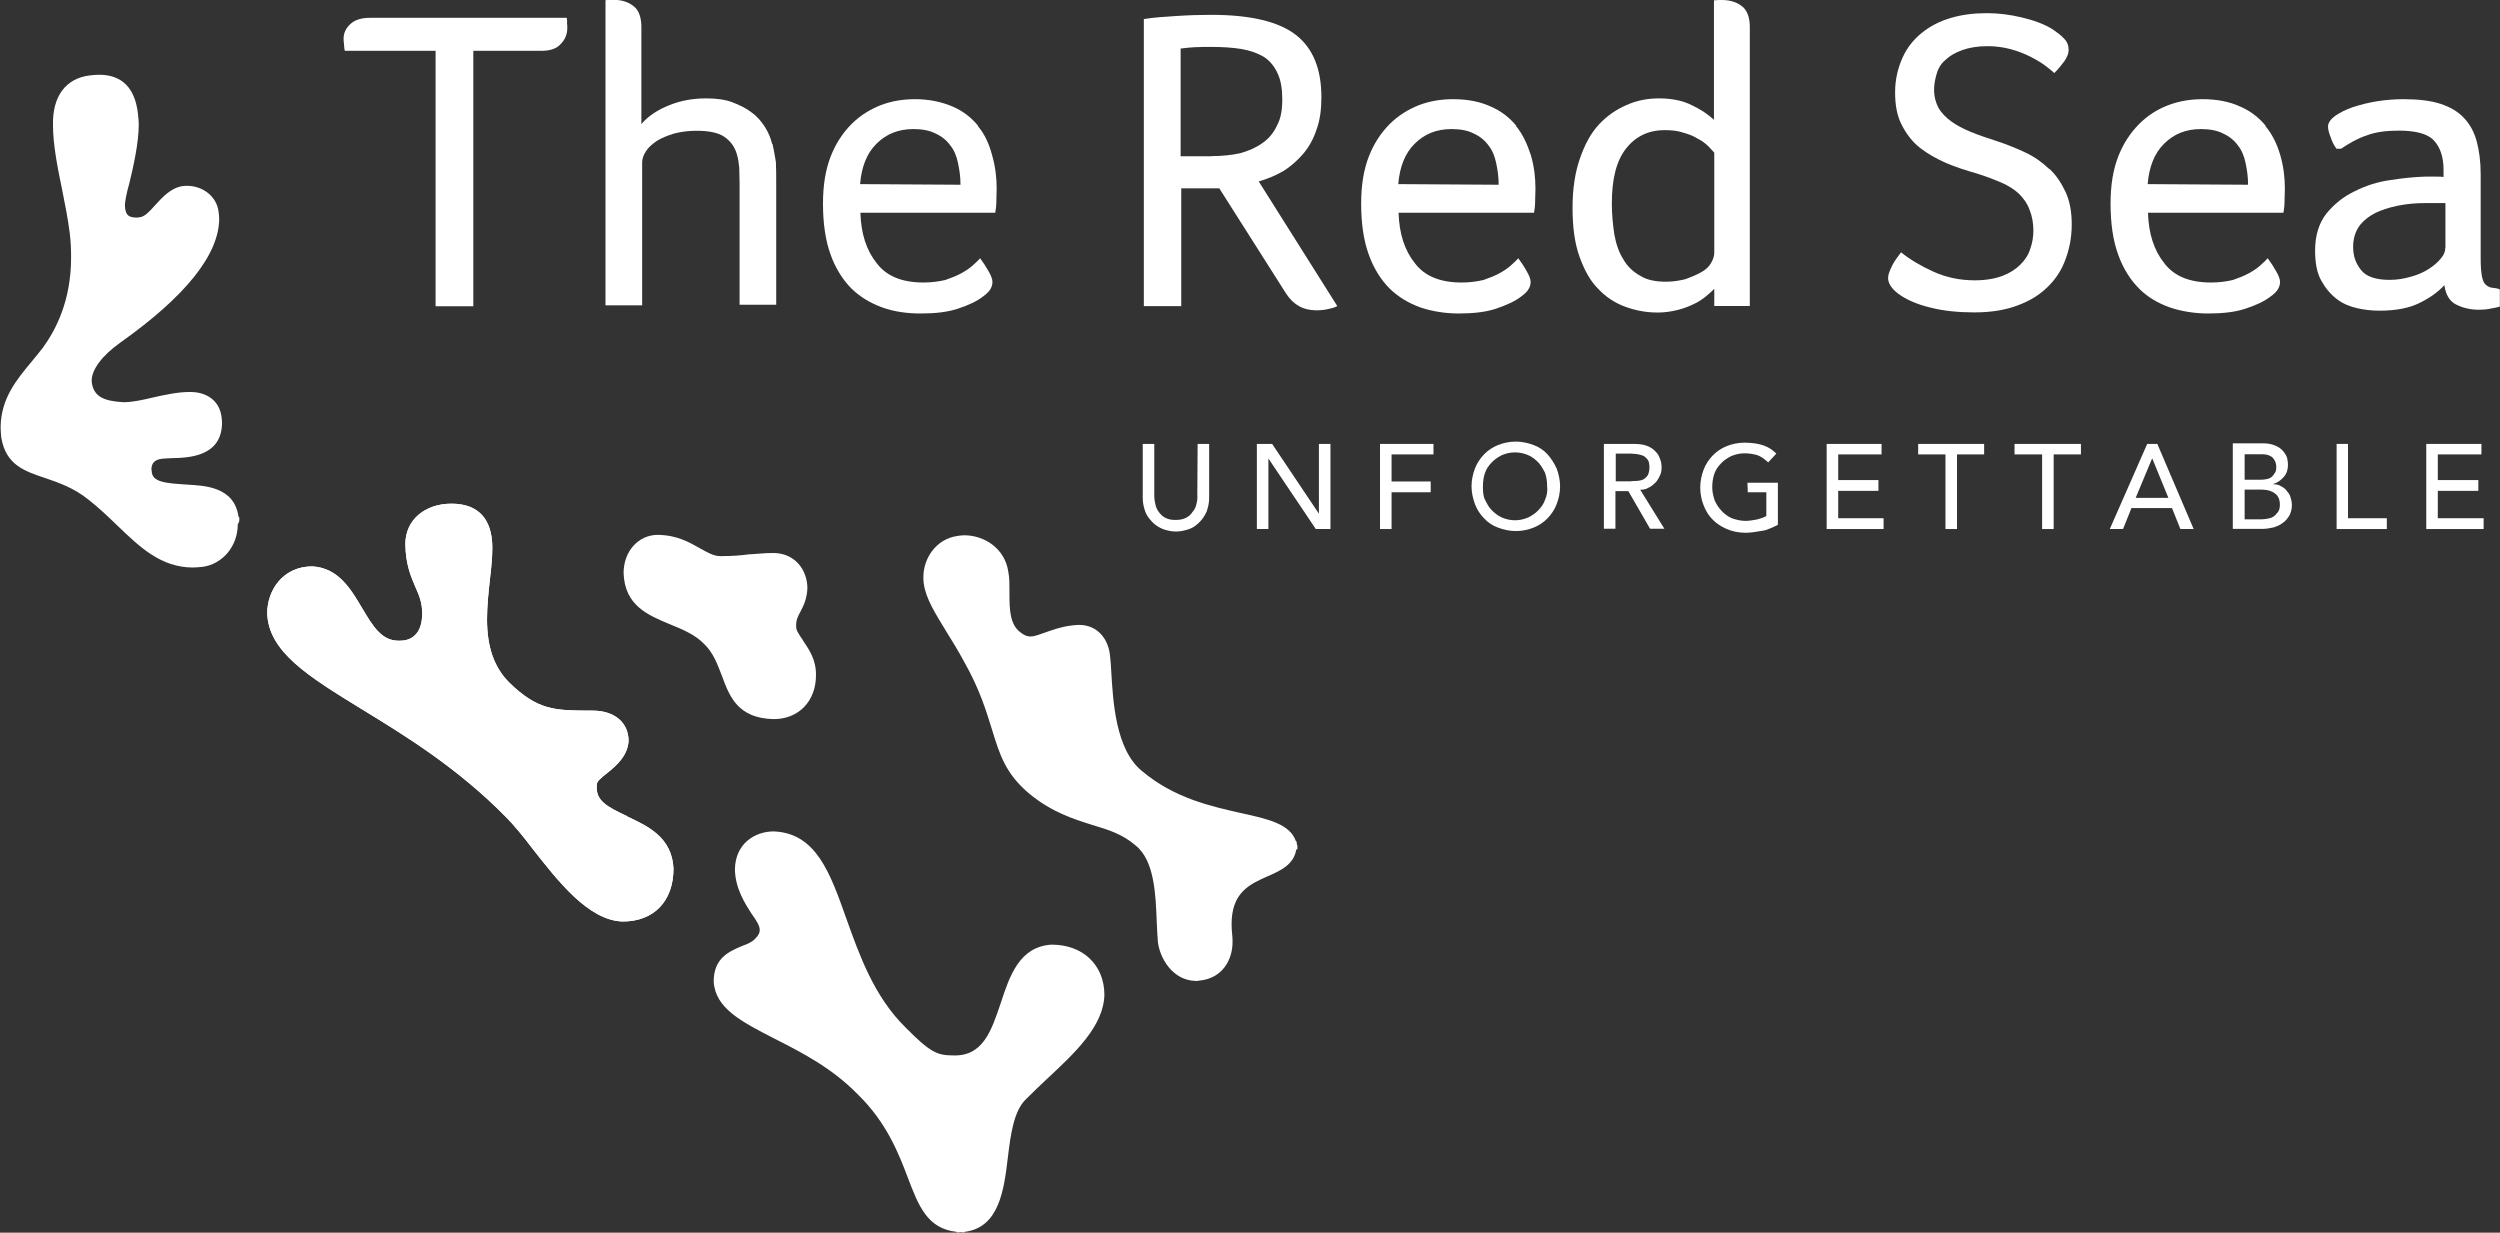 <svg width="144" height="71" viewBox="0 0 144 71" fill="none" xmlns="http://www.w3.org/2000/svg">
<rect x="0" y="0" width="144" height="71" fill="#333333" stroke="none"/>
<g id="Layer_1j" clip-path="url(#clip0_729_13380)">
<path id="Vector" d="M55.334 70.477C52.541 70.477 53.439 66.404 49.766 62.683C46.345 59.25 41.603 58.728 41.603 56.484C41.603 54.953 43.112 55.115 43.893 54.349C45.159 53.078 42.825 52.168 42.825 50.069C42.825 48.916 43.651 48.33 44.594 48.33C48.419 48.33 47.692 55.295 51.876 59.53C53.268 60.926 53.87 61.269 54.894 61.269C58.898 61.269 57.507 54.871 60.605 54.871C62.095 54.871 63.155 55.764 63.155 57.25C63.155 59.205 60.542 61.169 58.791 62.944C56.815 64.882 58.351 70.477 55.334 70.477Z" fill="white"/>
<path id="Vector_2" d="M18.121 33.058C20.555 33.058 20.519 37.338 23.186 37.338C24.21 37.338 24.892 36.572 24.892 35.356C24.892 33.698 23.922 33.257 23.922 31.301C23.922 30.229 24.703 29.445 26.113 29.445C30.397 29.445 25.547 36.068 29.095 39.636C30.881 41.429 32.175 41.393 34.204 41.393C35.291 41.393 35.829 41.897 35.829 42.681C35.829 43.789 33.998 44.294 33.998 45.267C33.998 47.79 38.443 47.186 38.443 49.989C38.443 51.601 37.598 52.574 35.991 52.574C33.674 52.574 31.268 48.376 29.597 46.7C23.303 40.384 15.984 38.744 15.984 35.293C15.966 34.059 16.765 33.049 18.112 33.049" fill="white"/>
<path id="Vector_3" d="M74.362 48.717C74.541 50.411 70.222 49.42 70.68 53.844C70.779 54.889 70.402 55.844 69.189 55.98C68.121 56.079 67.402 54.97 67.295 54.141C67.133 52.529 67.438 49.582 65.849 48.267C64.062 46.816 62.023 47.176 59.779 45.32C57.569 43.527 58.27 41.77 56.097 37.815C54.992 35.833 53.987 34.607 53.825 33.472C53.681 32.481 54.292 31.436 55.396 31.274C56.501 31.111 57.632 31.796 57.794 32.968C57.956 34.139 57.534 35.851 58.602 36.743C59.626 37.572 60.335 36.707 61.943 36.481C63.011 36.337 63.568 36.842 63.676 37.896C63.819 39.311 63.613 43.122 65.651 44.78C69.414 47.87 74.218 47.023 74.38 48.717" fill="white"/>
<path id="Vector_4" d="M37.94 31.266C39.673 31.266 40.337 32.518 41.577 32.518C42.816 32.518 43.507 32.32 44.576 32.32C45.519 32.32 46.066 33.023 46.066 33.897C46.066 34.771 45.42 35.167 45.42 36.059C45.42 36.951 46.587 37.636 46.587 38.906C46.587 40.177 45.779 40.961 44.612 40.961C41.819 40.961 42.582 38.438 40.912 36.762C39.34 35.185 36.422 35.473 36.422 33.005C36.44 31.977 37.024 31.266 37.931 31.266" fill="white"/>
<path id="Vector_5" d="M5.334 4.739C7.202 4.495 7.462 5.712 7.606 6.658C7.803 8.207 6.843 11.037 6.843 11.82C6.843 12.767 7.444 13.073 8.19 12.974C9.159 12.83 9.698 11.28 10.641 11.181C11.467 11.082 12.114 11.586 12.213 12.271C12.473 14.109 10.704 16.551 6.744 19.371C5.46 20.299 4.696 21.326 4.957 22.317C5.181 23.227 5.945 23.606 7.148 23.651C8.8 23.714 12.096 22.02 12.374 24.155C12.635 26.21 10.282 25.867 9.321 25.976C8.674 26.056 8.252 26.516 8.351 27.228C8.612 29.363 13.039 27.309 13.362 29.868C13.524 31.102 12.715 32.03 11.737 32.165C9.123 32.508 7.794 30.147 5.505 28.372C3.215 26.597 0.943 27.246 0.656 25.102C0.395 22.966 1.805 21.795 2.972 20.299C4.122 18.803 5.02 16.461 4.598 13.352C4.095 9.64 2.281 5.117 5.343 4.739" fill="white"/>
<path id="Vector_6" d="M60.56 54.412C58.728 54.529 58.162 56.187 57.641 57.782C57.102 59.377 56.618 60.872 54.867 60.791C53.977 60.791 53.556 60.593 52.173 59.196C50.341 57.403 49.497 54.998 48.751 52.916C47.808 50.249 47 47.988 44.567 47.889C43.498 47.889 42.358 48.573 42.331 50.069C42.349 51.177 42.914 52.051 43.319 52.673C43.579 53.033 43.785 53.358 43.758 53.601C43.758 53.7 43.723 53.844 43.498 54.07C43.337 54.25 43.058 54.376 42.735 54.493C42.008 54.8 41.109 55.178 41.109 56.529C41.19 58.079 42.717 58.854 44.63 59.836C46.174 60.62 47.925 61.512 49.416 63.044C51.068 64.657 51.751 66.413 52.289 67.828C52.909 69.459 53.412 70.775 55.109 70.955V70.991L55.334 70.973L55.558 70.991V70.955C57.551 70.711 57.83 68.549 58.054 66.657C58.216 65.323 58.396 63.954 59.123 63.287C59.482 62.927 59.886 62.539 60.29 62.161C61.916 60.647 63.586 59.097 63.613 57.277C63.595 55.583 62.383 54.412 60.578 54.412M53.295 67.675C52.729 66.242 51.966 64.287 50.116 62.386C48.428 60.728 46.453 59.701 44.89 58.872C43.22 58.007 42.017 57.376 42.07 56.511C42.052 55.845 42.429 55.682 43.04 55.403C43.426 55.241 43.821 55.061 44.208 54.7C44.549 54.376 44.71 53.998 44.71 53.592C44.675 52.988 44.351 52.52 44.028 52.015C43.642 51.448 43.265 50.862 43.265 50.096C43.283 49.069 43.992 48.844 44.576 48.826H44.675C46.282 48.826 46.91 50.601 47.791 53.025C48.554 55.16 49.524 57.827 51.535 59.908C52.963 61.359 53.69 61.764 54.858 61.764H54.894C57.408 61.683 58.108 59.521 58.692 57.791C59.213 56.241 59.581 55.304 60.605 55.367C61.934 55.385 62.697 56.097 62.715 57.286C62.751 58.62 61.027 60.251 59.518 61.665C59.159 62.008 58.818 62.314 58.494 62.656C57.551 63.702 57.309 65.377 57.102 66.873C56.842 68.792 56.618 70 55.594 70.063V70.045L55.369 70.063L55.145 70.045V70.063C54.22 70 53.879 69.198 53.295 67.684" fill="white"/>
<path id="Vector_7" d="M36.108 47.005C35.003 46.482 34.321 46.14 34.375 45.293V45.23C34.339 45.032 34.635 44.788 34.976 44.527C35.497 44.104 36.144 43.554 36.206 42.689C36.206 41.617 35.398 40.932 34.132 40.932H33.827C31.977 40.914 30.971 40.914 29.337 39.319C28.475 38.454 28.053 37.301 28.053 35.67C28.053 34.904 28.134 34.157 28.215 33.409C28.295 32.742 28.358 32.12 28.358 31.553C28.358 29.895 27.55 29.012 26.006 29.012C24.461 29.012 23.348 29.958 23.348 31.336C23.365 32.49 23.653 33.174 23.913 33.778C24.138 34.283 24.335 34.724 24.317 35.409C24.299 36.355 23.85 36.905 23.033 36.905H22.952C21.965 36.905 21.462 36.04 20.86 35.031C20.213 33.94 19.495 32.706 17.986 32.625C16.298 32.625 15.391 33.994 15.391 35.328C15.472 37.544 17.726 38.941 20.887 40.878C23.338 42.374 26.383 44.248 29.157 47.077C29.597 47.519 30.145 48.185 30.684 48.897C32.13 50.735 33.899 53.033 35.874 53.078C37.661 53.078 38.793 51.907 38.793 50.032C38.712 48.212 37.284 47.573 36.117 47.023M25.251 35.4C25.233 34.472 24.991 33.904 24.748 33.346C24.488 32.778 24.281 32.237 24.281 31.345C24.299 30.453 24.901 29.949 26.015 29.931C27.281 29.967 27.424 30.417 27.46 31.562C27.46 32.066 27.379 32.67 27.317 33.3C27.236 34.048 27.137 34.877 27.137 35.706C27.137 37.562 27.64 38.977 28.681 40.004C30.415 41.761 31.842 41.878 33.548 41.878H34.087C35.03 41.914 35.237 42.221 35.255 42.743C35.291 43.023 34.949 43.329 34.572 43.653C34.069 44.077 33.486 44.545 33.423 45.284V45.32C33.522 46.915 34.815 47.501 35.937 48.023C37.006 48.51 37.913 48.951 37.85 50.023C37.814 51.474 37.203 52.123 35.856 52.159H35.82C34.428 52.159 32.722 50.023 31.331 48.284C30.765 47.582 30.244 46.933 29.786 46.446C26.832 43.518 23.689 41.563 21.156 39.986C18.301 38.211 16.244 36.923 16.289 35.364C16.307 34.256 16.936 33.571 17.977 33.571H18.058C18.84 33.571 19.325 34.355 19.872 35.283C20.555 36.436 21.318 37.77 23.033 37.842C24.344 37.806 25.242 36.797 25.242 35.382" fill="white"/>
<path id="Vector_8" d="M36.108 47.005C35.003 46.482 34.321 46.14 34.375 45.293V45.23C34.339 45.032 34.635 44.788 34.976 44.527C35.497 44.104 36.144 43.554 36.206 42.689C36.206 41.617 35.398 40.932 34.132 40.932H33.827C31.977 40.914 30.971 40.914 29.337 39.319C28.475 38.454 28.053 37.301 28.053 35.67C28.053 34.904 28.134 34.157 28.215 33.409C28.295 32.742 28.358 32.12 28.358 31.553C28.358 29.895 27.55 29.012 26.006 29.012C24.461 29.012 23.348 29.958 23.348 31.336C23.365 32.49 23.653 33.174 23.913 33.778C24.138 34.283 24.335 34.724 24.317 35.409C24.299 36.355 23.85 36.905 23.033 36.905H22.952C21.965 36.905 21.462 36.04 20.86 35.031C20.213 33.94 19.495 32.706 17.986 32.625C16.298 32.625 15.391 33.994 15.391 35.328C15.472 37.544 17.726 38.941 20.887 40.878C23.338 42.374 26.383 44.248 29.157 47.077C29.597 47.519 30.145 48.185 30.684 48.897C32.13 50.735 33.899 53.033 35.874 53.078C37.661 53.078 38.793 51.907 38.793 50.032C38.712 48.212 37.284 47.573 36.117 47.023M25.251 35.4C25.233 34.472 24.991 33.904 24.748 33.346C24.488 32.778 24.281 32.237 24.281 31.345C24.299 30.453 24.901 29.949 26.015 29.931C27.281 29.967 27.424 30.417 27.46 31.562C27.46 32.066 27.379 32.67 27.317 33.3C27.236 34.048 27.137 34.877 27.137 35.706C27.137 37.562 27.64 38.977 28.681 40.004C30.415 41.761 31.842 41.878 33.548 41.878H34.087C35.03 41.914 35.237 42.221 35.255 42.743C35.291 43.023 34.949 43.329 34.572 43.653C34.069 44.077 33.486 44.545 33.423 45.284V45.32C33.522 46.915 34.815 47.501 35.937 48.023C37.006 48.51 37.913 48.951 37.85 50.023C37.814 51.474 37.203 52.123 35.856 52.159H35.82C34.428 52.159 32.722 50.023 31.331 48.284C30.765 47.582 30.244 46.933 29.786 46.446C26.832 43.518 23.689 41.563 21.156 39.986C18.301 38.211 16.244 36.923 16.289 35.364C16.307 34.256 16.936 33.571 17.977 33.571H18.058C18.84 33.571 19.325 34.355 19.872 35.283C20.555 36.436 21.318 37.77 23.033 37.842C24.344 37.806 25.242 36.797 25.242 35.382" fill="white"/>
<path id="Vector_9" d="M74.703 48.663L74.685 48.465H74.649C74.308 47.456 73.042 47.176 71.488 46.834C69.782 46.447 67.645 45.987 65.777 44.41C64.251 43.176 64.107 40.356 64.008 38.662C63.99 38.355 63.972 38.058 63.945 37.851C63.864 36.743 63.164 35.995 62.158 35.995H62.122C62.005 35.995 61.862 36.013 61.7 36.031C61.081 36.112 60.596 36.292 60.192 36.436C59.85 36.553 59.59 36.662 59.347 36.662C59.168 36.662 58.988 36.599 58.746 36.4C58.18 35.959 58.144 35.112 58.144 34.238V33.977C58.144 33.616 58.144 33.274 58.081 32.949C57.884 31.553 56.654 30.832 55.549 30.832C55.432 30.832 55.289 30.85 55.163 30.868C53.879 31.048 53.187 32.202 53.187 33.229C53.187 33.346 53.187 33.472 53.205 33.589C53.322 34.481 53.87 35.328 54.534 36.418C54.84 36.905 55.181 37.464 55.522 38.094C56.447 39.725 56.806 40.959 57.148 42.05C57.587 43.482 57.929 44.59 59.321 45.744C60.605 46.789 61.835 47.176 62.922 47.519C63.864 47.798 64.672 48.059 65.4 48.69C66.504 49.555 66.567 51.537 66.63 53.132C66.648 53.538 66.666 53.898 66.693 54.24C66.792 55.169 67.537 56.484 68.884 56.502C68.947 56.502 69.001 56.502 69.064 56.484C70.429 56.367 71.012 55.249 70.994 54.222C70.994 54.123 70.994 53.979 70.976 53.862C70.958 53.664 70.94 53.456 70.94 53.276C70.922 51.402 71.982 50.934 73.015 50.474C73.76 50.15 74.523 49.807 74.667 48.924H74.73V48.681L74.703 48.663ZM70.06 53.222C70.06 53.447 70.078 53.646 70.096 53.889C70.114 53.97 70.114 54.069 70.114 54.15C70.096 54.997 69.755 55.421 69.01 55.502H68.893C68.228 55.502 67.69 54.637 67.627 54.051C67.591 53.727 67.564 53.303 67.546 52.898C67.483 51.285 67.429 49.087 65.975 47.87C65.032 47.104 64.107 46.825 63.119 46.519C62.077 46.194 61.009 45.852 59.904 44.924C58.782 43.996 58.477 43.104 58.054 41.734C57.713 40.662 57.291 39.329 56.321 37.536C55.962 36.914 55.621 36.328 55.316 35.842C54.696 34.815 54.211 34.004 54.112 33.355C54.094 33.274 54.094 33.211 54.094 33.13C54.094 32.481 54.516 31.778 55.28 31.679C55.361 31.661 55.441 31.661 55.54 31.661C56.267 31.661 57.049 32.102 57.165 32.976C57.201 33.238 57.201 33.517 57.201 33.886V34.166C57.201 35.112 57.201 36.283 58.144 37.031C58.503 37.337 58.907 37.472 59.33 37.472C59.752 37.472 60.138 37.328 60.56 37.193C60.946 37.076 61.323 36.932 61.844 36.851C61.943 36.833 62.041 36.833 62.104 36.833C62.643 36.851 62.931 37.013 63.047 37.86C63.083 38.103 63.083 38.401 63.11 38.77C63.191 40.545 63.352 43.509 65.202 45.05C67.438 46.825 70.034 47.411 71.74 47.798C72.889 48.059 73.814 48.267 73.787 48.645V48.825C73.85 48.987 73.545 49.132 72.979 49.393C71.892 49.88 70.078 50.645 70.043 53.231" fill="white"/>
<path id="Vector_10" d="M46.264 36.898C46.039 36.573 45.842 36.294 45.86 36.087V36.05C45.842 35.744 45.959 35.483 46.12 35.204C46.3 34.861 46.479 34.474 46.506 33.888C46.506 32.879 45.842 31.87 44.558 31.852C43.992 31.852 43.534 31.915 43.112 31.933C42.645 31.996 42.169 32.032 41.541 32.032H41.478C41.092 32.032 40.732 31.807 40.328 31.59C39.727 31.248 39.017 30.825 37.895 30.807C36.772 30.807 35.919 31.753 35.919 33.005C35.982 34.879 37.311 35.429 38.613 35.969C39.314 36.249 40.059 36.573 40.544 37.078C41.083 37.582 41.325 38.267 41.585 38.934C42.026 40.141 42.51 41.376 44.567 41.421C46.013 41.421 47 40.375 47 38.898C47.018 38.006 46.596 37.402 46.255 36.898M42.537 38.754C42.277 38.024 41.954 37.204 41.226 36.429C40.499 35.744 39.637 35.384 38.892 35.059C37.724 34.555 36.862 34.194 36.898 33.023C36.916 32.212 37.302 31.735 37.94 31.735H38.002C38.766 31.735 39.269 32.041 39.789 32.338C40.292 32.645 40.831 32.942 41.577 32.96C42.241 32.96 42.744 32.897 43.247 32.861C43.669 32.798 44.091 32.78 44.576 32.78C45.222 32.78 45.599 33.203 45.599 33.888C45.617 34.167 45.501 34.393 45.339 34.672C45.159 35.014 44.953 35.42 44.935 36.041C44.971 36.645 45.276 37.087 45.554 37.519C45.833 37.943 46.12 38.348 46.093 38.871C46.075 39.898 45.528 40.465 44.567 40.483H44.486C43.175 40.502 42.897 39.817 42.51 38.745" fill="white"/>
<path id="Vector_11" d="M13.739 29.769C13.497 28.03 11.79 27.976 10.785 27.913C9.501 27.832 8.773 27.769 8.737 27.147C8.737 27.111 8.737 27.066 8.719 27.03C8.737 26.67 8.899 26.49 9.303 26.427C9.42 26.409 9.626 26.409 9.869 26.39C10.857 26.372 12.724 26.309 12.787 24.435C12.787 24.336 12.787 24.192 12.769 24.075C12.652 22.967 11.764 22.579 10.982 22.579H10.901C10.237 22.579 9.492 22.741 8.773 22.904C8.172 23.048 7.606 23.165 7.148 23.165H7.085C5.981 23.102 5.478 22.84 5.316 22.192C5.298 22.111 5.28 22.012 5.28 21.93C5.28 21.282 5.882 20.48 6.932 19.732C10.695 17.065 12.608 14.668 12.626 12.605C12.626 12.461 12.608 12.344 12.59 12.2C12.491 11.335 11.701 10.704 10.776 10.704C10.695 10.704 10.596 10.704 10.497 10.722C9.815 10.839 9.348 11.371 8.926 11.83C8.621 12.172 8.324 12.497 8.037 12.515C7.956 12.533 7.893 12.533 7.839 12.533C7.417 12.515 7.22 12.416 7.193 11.83C7.193 11.632 7.292 11.1 7.453 10.542C7.696 9.551 7.992 8.199 7.992 7.172C7.992 6.992 7.974 6.811 7.956 6.649C7.776 4.694 6.645 4.307 5.72 4.307H5.684C5.523 4.307 5.343 4.325 5.181 4.343C3.789 4.505 3.008 5.55 3.053 7.226C3.053 8.334 3.314 9.65 3.574 10.902C3.736 11.731 3.915 12.596 4.014 13.407C4.077 13.893 4.095 14.353 4.095 14.839C4.095 17.362 3.188 19.038 2.469 20.029C2.272 20.291 2.047 20.552 1.85 20.795C0.961 21.867 0.063 22.931 0.036 24.588C0.036 24.787 0.054 24.976 0.072 25.192C0.332 26.769 1.383 27.129 2.604 27.535C3.367 27.796 4.256 28.102 5.083 28.769C5.684 29.238 6.232 29.76 6.753 30.265C8.037 31.499 9.249 32.671 11.081 32.689C11.261 32.689 11.44 32.671 11.647 32.653C12.814 32.508 13.694 31.463 13.694 30.211C13.811 30.031 13.793 29.904 13.775 29.787M7.543 29.544C7.004 29.021 6.438 28.499 5.774 27.967C4.705 27.183 3.7 26.841 2.9 26.535C1.814 26.174 1.167 25.931 1.113 25.003C1.095 24.841 1.078 24.697 1.078 24.534C1.078 23.246 1.823 22.354 2.703 21.309C2.9 21.047 3.125 20.804 3.322 20.543C4.167 19.453 5.154 17.579 5.154 14.812C5.154 14.308 5.118 13.785 5.056 13.263C4.957 12.416 4.777 11.524 4.589 10.659C4.328 9.37 4.086 8.154 4.086 7.19C4.122 5.856 4.445 5.352 5.415 5.208C5.558 5.19 5.675 5.172 5.819 5.172C6.923 5.19 7.022 5.82 7.166 6.721C7.184 6.838 7.184 6.983 7.184 7.145C7.184 8.037 6.923 9.244 6.681 10.19C6.519 10.875 6.376 11.479 6.376 11.821C6.376 12.767 6.995 13.452 7.92 13.452C8.019 13.452 8.145 13.452 8.261 13.416C8.962 13.272 9.465 12.713 9.869 12.263C10.147 11.938 10.434 11.614 10.677 11.614C10.74 11.614 10.776 11.596 10.839 11.596C11.323 11.596 11.683 11.875 11.745 12.281C11.764 12.362 11.764 12.461 11.764 12.56C11.781 14.218 9.851 16.56 6.456 18.939C5.109 19.885 4.427 20.894 4.409 21.904C4.409 22.066 4.427 22.228 4.472 22.372C4.732 23.444 5.639 24.03 7.103 24.048H7.184C7.75 24.048 8.432 23.886 9.079 23.741C9.725 23.597 10.363 23.462 10.91 23.462C11.611 23.498 11.817 23.624 11.88 24.147C11.898 24.228 11.898 24.309 11.898 24.408C11.916 24.67 11.835 24.832 11.719 24.994C11.377 25.381 10.533 25.417 9.869 25.417C9.626 25.435 9.429 25.435 9.222 25.453C8.414 25.535 7.83 26.183 7.83 26.967C7.83 27.048 7.83 27.129 7.848 27.229C8.073 28.643 9.438 28.706 10.524 28.778L10.767 28.796C12.114 28.877 12.76 29.04 12.877 29.868C12.895 29.95 12.895 30.031 12.895 30.13C12.895 31.04 12.275 31.58 11.629 31.662C11.485 31.68 11.35 31.698 11.207 31.698H11.171C9.806 31.68 8.755 30.67 7.552 29.517" fill="white"/>
<path id="Vector_12" d="M32.642 1.027H21.3C20.815 1.027 20.438 1.144 20.178 1.388C19.917 1.631 19.791 1.91 19.791 2.217C19.791 2.298 19.791 2.379 19.809 2.478C19.809 2.559 19.827 2.64 19.827 2.703C19.827 2.784 19.845 2.847 19.863 2.928H25.09V17.642H27.263V2.928H31.169C31.672 2.928 32.058 2.811 32.291 2.541C32.552 2.28 32.677 1.973 32.677 1.595C32.677 1.532 32.677 1.451 32.66 1.334C32.677 1.217 32.66 1.108 32.642 1.027Z" fill="white"/>
<path id="Vector_13" d="M44.477 8.298C44.396 7.955 44.252 7.613 44.055 7.306C43.857 7 43.615 6.703 43.292 6.478C42.986 6.234 42.609 6.054 42.187 5.892C41.765 5.73 41.244 5.667 40.678 5.667C39.933 5.667 39.233 5.784 38.568 6.054C37.904 6.315 37.365 6.658 36.943 7.144V1.693C36.961 1.071 36.826 0.621 36.521 0.378C36.215 0.116 35.82 -0.01 35.318 -0.01C35.237 -0.01 35.075 -0.01 34.877 0.008V17.587H36.988V9.352C36.988 9.127 37.069 8.928 37.212 8.703C37.356 8.478 37.571 8.298 37.832 8.117C38.092 7.955 38.434 7.811 38.82 7.694C39.206 7.595 39.628 7.532 40.104 7.532C40.804 7.532 41.352 7.631 41.711 7.874C42.07 8.117 42.313 8.442 42.438 8.865C42.519 9.127 42.555 9.388 42.582 9.676C42.582 9.955 42.6 10.28 42.6 10.586V17.551H44.71V10.505C44.71 10.118 44.71 9.739 44.692 9.334C44.63 8.991 44.576 8.631 44.495 8.289" fill="white"/>
<path id="Vector_14" d="M56.339 7.245C55.953 6.776 55.477 6.398 54.867 6.136C54.256 5.875 53.538 5.713 52.711 5.713C52.029 5.713 51.382 5.812 50.736 6.055C50.116 6.299 49.532 6.659 49.048 7.146C48.563 7.632 48.141 8.254 47.844 9.02C47.548 9.785 47.404 10.678 47.404 11.723C47.404 12.876 47.548 13.858 47.844 14.669C48.123 15.453 48.545 16.12 49.048 16.624C49.55 17.111 50.152 17.471 50.835 17.714C51.517 17.958 52.262 18.057 53.026 18.057C53.87 18.057 54.597 17.976 55.181 17.777C55.782 17.579 56.267 17.354 56.627 17.075C56.824 16.93 56.968 16.795 57.049 16.651C57.129 16.507 57.165 16.39 57.165 16.228C57.165 16.084 57.084 15.867 56.941 15.624C56.797 15.363 56.636 15.12 56.456 14.876C56.357 14.993 56.196 15.137 56.016 15.3C55.836 15.462 55.612 15.606 55.369 15.741C55.109 15.885 54.804 16.003 54.444 16.129C54.085 16.21 53.681 16.273 53.196 16.273C51.966 16.273 51.068 15.912 50.502 15.165C49.901 14.417 49.595 13.453 49.559 12.254H57.327C57.363 12.029 57.39 11.831 57.39 11.569C57.39 11.326 57.408 11.101 57.408 10.867C57.408 10.2 57.327 9.578 57.147 8.948C56.968 8.263 56.707 7.713 56.321 7.254M49.541 10.605C49.622 9.614 49.928 8.83 50.484 8.281C51.05 7.713 51.751 7.434 52.613 7.434C53.115 7.434 53.556 7.515 53.897 7.695C54.256 7.857 54.543 8.101 54.741 8.38C54.965 8.659 55.1 9.002 55.181 9.389C55.262 9.776 55.325 10.173 55.325 10.641L49.532 10.605H49.541Z" fill="white"/>
<path id="Vector_15" d="M73.904 9.866C74.326 9.604 74.712 9.262 75.053 8.874C75.394 8.469 75.655 8.01 75.834 7.46C76.032 6.919 76.113 6.289 76.113 5.604C76.113 3.973 75.628 2.775 74.64 2.009C73.652 1.243 72.027 0.855 69.773 0.855C69.153 0.855 68.489 0.873 67.797 0.919C67.106 0.964 66.469 1 65.885 1.099V17.632H68.04V10.848H70.231L74.074 16.902C74.496 17.551 75.062 17.876 75.843 17.876C76.023 17.876 76.23 17.858 76.445 17.813C76.66 17.767 76.849 17.732 77.029 17.632L72.503 10.451C72.988 10.307 73.446 10.127 73.895 9.866M69.791 9.001H68.004V2.802H67.968C68.228 2.766 68.489 2.739 68.776 2.721C69.064 2.703 69.423 2.703 69.818 2.703C70.42 2.703 70.985 2.739 71.488 2.82C71.991 2.901 72.431 3.063 72.772 3.261C73.132 3.486 73.392 3.802 73.581 4.207C73.778 4.613 73.859 5.117 73.859 5.721C73.859 6.325 73.778 6.829 73.553 7.235C73.356 7.658 73.069 8.001 72.709 8.244C72.35 8.505 71.928 8.685 71.425 8.829C70.958 8.929 70.402 8.992 69.8 8.992" fill="white"/>
<path id="Vector_16" d="M87.338 7.245C86.951 6.776 86.475 6.398 85.865 6.136C85.263 5.857 84.536 5.713 83.71 5.713C83.027 5.713 82.381 5.812 81.734 6.055C81.115 6.299 80.531 6.659 80.046 7.146C79.561 7.632 79.139 8.254 78.843 9.02C78.546 9.785 78.403 10.678 78.403 11.723C78.403 12.876 78.546 13.858 78.843 14.669C79.121 15.453 79.543 16.12 80.046 16.624C80.549 17.111 81.15 17.471 81.833 17.714C82.515 17.94 83.261 18.057 84.024 18.057C84.868 18.057 85.595 17.976 86.179 17.777C86.763 17.579 87.266 17.354 87.625 17.075C87.822 16.93 87.966 16.795 88.047 16.651C88.128 16.507 88.164 16.39 88.164 16.228C88.164 16.084 88.083 15.867 87.939 15.624C87.796 15.363 87.634 15.12 87.454 14.876C87.355 14.993 87.194 15.137 87.014 15.3C86.835 15.462 86.61 15.606 86.368 15.741C86.107 15.885 85.802 16.003 85.443 16.129C85.084 16.21 84.68 16.273 84.195 16.273C82.964 16.273 82.066 15.912 81.501 15.165C80.899 14.417 80.594 13.453 80.558 12.254H88.361C88.397 12.029 88.424 11.831 88.424 11.569C88.424 11.326 88.442 11.101 88.442 10.867C88.442 10.2 88.361 9.578 88.182 8.948C87.957 8.263 87.697 7.713 87.32 7.254M80.54 10.605C80.621 9.614 80.926 8.83 81.483 8.281C82.048 7.713 82.749 7.434 83.611 7.434C84.114 7.434 84.554 7.515 84.895 7.695C85.254 7.857 85.541 8.101 85.739 8.38C85.964 8.659 86.098 9.002 86.179 9.389C86.26 9.776 86.323 10.173 86.323 10.641L80.531 10.605H80.54Z" fill="white"/>
<path id="Vector_17" d="M100.367 0.387C100.062 0.126 99.667 0 99.164 0C99.083 0 98.921 0 98.724 0.018V6.902C98.401 6.595 97.961 6.298 97.44 6.055C96.919 5.794 96.29 5.667 95.545 5.667C94.898 5.667 94.279 5.785 93.677 6.055C93.076 6.316 92.555 6.677 92.088 7.181C91.621 7.686 91.28 8.334 91.001 9.136C90.723 9.938 90.579 10.875 90.579 11.966C90.579 13.056 90.696 14.002 90.983 14.795C91.271 15.588 91.603 16.191 92.07 16.651C92.51 17.119 93.04 17.462 93.641 17.678C94.243 17.894 94.845 18.002 95.491 18.002C95.913 18.002 96.272 17.939 96.614 17.858C96.955 17.777 97.26 17.66 97.556 17.516C97.817 17.399 98.059 17.236 98.257 17.074C98.454 16.912 98.616 16.768 98.742 16.633V17.624H100.789V1.694C100.807 1.072 100.673 0.649 100.367 0.378M98.742 8.776V14.569C98.742 14.768 98.661 14.975 98.544 15.173C98.428 15.371 98.221 15.56 97.961 15.696C97.7 15.84 97.422 15.957 97.072 16.083C96.73 16.164 96.371 16.227 95.967 16.227C95.365 16.227 94.863 16.128 94.477 15.885C94.072 15.66 93.731 15.344 93.507 14.939C93.246 14.533 93.085 14.047 92.986 13.506C92.905 12.966 92.842 12.38 92.842 11.713C92.842 10.317 93.103 9.271 93.65 8.569C94.198 7.866 94.934 7.496 95.886 7.496C96.29 7.496 96.65 7.532 96.955 7.641C97.26 7.722 97.556 7.839 97.781 7.983C98.023 8.1 98.203 8.244 98.383 8.406C98.544 8.569 98.661 8.713 98.742 8.794V8.776Z" fill="white"/>
<path id="Vector_18" d="M118.03 9.732C117.626 9.344 117.186 9.029 116.665 8.786C116.145 8.543 115.597 8.317 115.04 8.137C114.483 7.957 113.954 7.777 113.514 7.597C113.074 7.416 112.687 7.209 112.391 6.993C112.095 6.777 111.825 6.506 111.664 6.227C111.502 5.921 111.403 5.578 111.403 5.155C111.403 4.848 111.466 4.533 111.565 4.209C111.664 3.884 111.843 3.623 112.086 3.425C112.328 3.2 112.652 3.019 113.029 2.884C113.406 2.749 113.891 2.659 114.474 2.659C114.959 2.659 115.417 2.722 115.839 2.839C116.261 2.956 116.621 3.1 116.944 3.263C117.267 3.425 117.545 3.587 117.788 3.767C118.03 3.947 118.21 4.092 118.327 4.209C118.569 3.965 118.749 3.74 118.91 3.524C119.072 3.281 119.153 3.082 119.153 2.875C119.153 2.614 119.072 2.407 118.892 2.226C118.713 2.028 118.488 1.866 118.228 1.686C117.743 1.38 117.123 1.163 116.441 1.001C115.759 0.839 115.094 0.758 114.465 0.758C113.702 0.758 113.02 0.839 112.355 1.037C111.691 1.235 111.152 1.524 110.685 1.902C110.218 2.281 109.841 2.749 109.58 3.335C109.32 3.92 109.158 4.569 109.158 5.317C109.158 6.065 109.275 6.714 109.562 7.236C109.823 7.741 110.164 8.182 110.604 8.525C111.044 8.867 111.547 9.146 112.095 9.39C112.66 9.633 113.244 9.813 113.864 9.993C114.385 10.155 114.852 10.336 115.274 10.516C115.696 10.696 116.037 10.921 116.297 11.165C116.558 11.426 116.782 11.732 116.899 12.075C117.043 12.417 117.123 12.84 117.123 13.282C117.123 13.642 117.061 14.012 116.944 14.327C116.845 14.669 116.639 14.976 116.378 15.237C116.118 15.498 115.776 15.724 115.354 15.886C114.932 16.048 114.385 16.147 113.747 16.147C112.903 16.147 112.122 15.985 111.394 15.661C110.667 15.336 110.029 14.958 109.5 14.534C109.302 14.796 109.113 15.039 108.979 15.318C108.844 15.598 108.754 15.823 108.754 16.003C108.754 16.327 108.952 16.625 109.356 16.931C109.796 17.255 110.425 17.535 111.188 17.715C111.951 17.913 112.813 17.994 113.72 17.994C114.546 17.994 115.31 17.895 115.992 17.67C116.674 17.445 117.276 17.129 117.761 16.697C118.246 16.273 118.65 15.751 118.91 15.102C119.171 14.453 119.332 13.751 119.332 12.921C119.332 12.192 119.216 11.57 118.973 11.047C118.731 10.543 118.434 10.074 118.03 9.714" fill="white"/>
<path id="Vector_19" d="M130.503 7.245C130.117 6.776 129.641 6.398 129.031 6.136C128.429 5.857 127.702 5.713 126.876 5.713C126.193 5.713 125.547 5.812 124.9 6.055C124.253 6.299 123.697 6.659 123.212 7.146C122.727 7.632 122.305 8.254 122.008 9.02C121.712 9.785 121.568 10.678 121.568 11.723C121.568 12.876 121.712 13.858 122.008 14.669C122.287 15.453 122.709 16.12 123.212 16.624C123.715 17.129 124.316 17.471 124.999 17.714C125.681 17.94 126.427 18.057 127.19 18.057C128.034 18.057 128.761 17.976 129.345 17.777C129.947 17.579 130.432 17.354 130.791 17.075C130.988 16.93 131.132 16.795 131.213 16.651C131.294 16.507 131.33 16.39 131.33 16.228C131.33 16.084 131.249 15.867 131.105 15.624C130.961 15.363 130.8 15.12 130.62 14.876C130.521 14.993 130.36 15.137 130.18 15.3C130.001 15.462 129.776 15.606 129.534 15.741C129.273 15.885 128.968 16.003 128.609 16.129C128.249 16.21 127.845 16.273 127.36 16.273C126.13 16.273 125.232 15.912 124.667 15.165C124.065 14.417 123.76 13.453 123.724 12.254H131.527C131.563 12.029 131.59 11.831 131.59 11.569C131.59 11.326 131.608 11.101 131.608 10.867C131.608 10.2 131.527 9.578 131.347 8.948C131.15 8.263 130.863 7.713 130.485 7.254M123.706 10.605C123.786 9.614 124.092 8.83 124.649 8.281C125.214 7.713 125.915 7.434 126.777 7.434C127.28 7.434 127.72 7.515 128.061 7.695C128.42 7.857 128.707 8.101 128.905 8.38C129.129 8.659 129.264 9.002 129.345 9.389C129.426 9.776 129.489 10.173 129.489 10.641L123.697 10.605H123.706Z" fill="white"/>
<path id="Vector_20" d="M143.515 16.57C143.353 16.534 143.237 16.471 143.129 16.345C143.048 16.246 142.985 16.084 142.949 15.858C142.913 15.633 142.887 15.318 142.887 14.912V10.029C142.887 9.326 142.806 8.695 142.662 8.155C142.518 7.614 142.276 7.164 141.917 6.785C141.575 6.425 141.135 6.163 140.552 5.974C139.986 5.794 139.286 5.713 138.442 5.713C137.957 5.713 137.454 5.749 136.933 5.83C136.43 5.911 135.963 6.028 135.523 6.172C135.101 6.317 134.76 6.497 134.499 6.677C134.239 6.875 134.095 7.082 134.095 7.281C134.095 7.425 134.131 7.623 134.239 7.884C134.32 8.146 134.437 8.371 134.58 8.569H134.841C135.326 8.245 135.81 7.965 136.313 7.803C136.816 7.605 137.436 7.524 138.181 7.524C139.187 7.524 139.869 7.722 140.211 8.11C140.57 8.515 140.749 9.056 140.749 9.803V10.191C140.606 10.173 140.426 10.173 140.229 10.173H139.708C139.106 10.191 138.424 10.254 137.696 10.371C136.951 10.47 136.268 10.695 135.622 11.02C134.975 11.326 134.437 11.768 133.997 12.308C133.574 12.849 133.35 13.561 133.35 14.426C133.35 15.129 133.449 15.696 133.691 16.138C133.934 16.579 134.212 16.922 134.58 17.21C134.948 17.498 135.343 17.651 135.766 17.75C136.188 17.85 136.628 17.895 137.05 17.895C137.993 17.895 138.738 17.75 139.322 17.471C139.905 17.192 140.408 16.849 140.794 16.426C140.875 16.948 141.073 17.336 141.459 17.534C141.845 17.732 142.285 17.841 142.788 17.841C143.03 17.841 143.228 17.823 143.452 17.777C143.677 17.741 143.856 17.696 143.991 17.66V16.669C143.874 16.606 143.668 16.588 143.506 16.57M140.848 14.291C140.848 14.489 140.767 14.696 140.588 14.894C140.408 15.12 140.166 15.318 139.887 15.498C139.609 15.678 139.241 15.84 138.864 15.939C138.459 16.056 138.082 16.12 137.633 16.12C136.825 16.12 136.268 15.921 135.981 15.534C135.676 15.146 135.541 14.723 135.541 14.219C135.541 13.714 135.685 13.272 135.963 12.93C136.241 12.606 136.61 12.344 137.05 12.164C137.472 11.984 137.993 11.858 138.522 11.777C139.052 11.696 139.609 11.696 140.13 11.696H140.857V14.281L140.848 14.291Z" fill="white"/>
<path id="Vector_21" d="M68.974 28.58C68.974 28.724 68.956 28.886 68.911 29.048C68.875 29.21 68.812 29.355 68.686 29.49C68.606 29.634 68.462 29.751 68.3 29.832C68.139 29.913 67.941 29.949 67.717 29.949C67.474 29.949 67.295 29.913 67.133 29.832C66.971 29.751 66.855 29.634 66.747 29.49C66.639 29.346 66.585 29.21 66.549 29.048C66.513 28.886 66.486 28.724 66.486 28.58V25.57H65.822V28.697C65.822 28.976 65.885 29.237 65.966 29.463C66.046 29.706 66.208 29.886 66.37 30.066C66.531 30.247 66.756 30.373 66.971 30.472C67.214 30.553 67.456 30.616 67.735 30.616C68.013 30.616 68.255 30.553 68.498 30.472C68.74 30.391 68.92 30.247 69.1 30.066C69.279 29.886 69.405 29.679 69.504 29.463C69.584 29.219 69.647 28.976 69.647 28.697V25.57H68.983L68.965 28.58H68.974Z" fill="white"/>
<path id="Vector_22" d="M75.969 29.589L73.275 25.57H72.395V30.472H73.06V26.435H73.078L75.79 30.472H76.634V25.57H75.969V29.589Z" fill="white"/>
<path id="Vector_23" d="M79.489 30.472H80.154V28.354H82.408V27.733H80.154V26.174H82.569V25.57H79.489V30.472Z" fill="white"/>
<path id="Vector_24" d="M89.142 26.174C88.918 25.931 88.657 25.751 88.334 25.634C88.029 25.517 87.67 25.436 87.311 25.436C86.924 25.436 86.583 25.517 86.287 25.634C85.99 25.751 85.703 25.94 85.479 26.174C85.254 26.409 85.075 26.679 84.958 26.985C84.841 27.292 84.76 27.634 84.76 28.012C84.76 28.373 84.841 28.715 84.958 29.04C85.075 29.346 85.263 29.643 85.479 29.851C85.703 30.094 85.963 30.274 86.287 30.391C86.592 30.508 86.951 30.589 87.311 30.589C87.697 30.589 88.038 30.508 88.334 30.391C88.63 30.274 88.918 30.085 89.142 29.851C89.367 29.616 89.546 29.346 89.663 29.04C89.78 28.733 89.861 28.391 89.861 28.012C89.861 27.652 89.78 27.31 89.663 26.985C89.519 26.679 89.358 26.418 89.142 26.174ZM88.999 28.778C88.918 29.022 88.774 29.22 88.613 29.382C88.451 29.562 88.253 29.688 88.029 29.805C87.786 29.905 87.544 29.968 87.266 29.968C86.987 29.968 86.727 29.905 86.502 29.805C86.278 29.706 86.08 29.544 85.919 29.382C85.757 29.22 85.64 28.995 85.532 28.778C85.425 28.562 85.416 28.292 85.416 28.012C85.416 27.733 85.452 27.49 85.532 27.247C85.613 27.003 85.757 26.805 85.919 26.643C86.08 26.463 86.278 26.337 86.502 26.219C86.727 26.12 86.987 26.057 87.266 26.057C87.544 26.057 87.804 26.12 88.029 26.219C88.271 26.319 88.451 26.481 88.613 26.643C88.774 26.823 88.891 27.03 88.999 27.247C89.079 27.49 89.115 27.733 89.115 28.012C89.151 28.292 89.097 28.553 88.999 28.778Z" fill="white"/>
<path id="Vector_25" d="M94.997 28.075C95.141 27.994 95.258 27.895 95.383 27.769C95.482 27.652 95.563 27.508 95.626 27.363C95.689 27.219 95.707 27.084 95.707 26.922C95.707 26.778 95.689 26.616 95.626 26.453C95.563 26.291 95.509 26.147 95.365 26.012C95.249 25.895 95.105 25.768 94.88 25.687C94.683 25.606 94.414 25.57 94.117 25.57H92.384V30.454H93.049V28.291H93.794L95.042 30.454H95.868L94.476 28.21C94.674 28.21 94.836 28.174 94.997 28.066M93.956 27.724H93.067V26.129H93.956C94.072 26.129 94.216 26.147 94.342 26.165C94.459 26.183 94.584 26.228 94.683 26.264C94.764 26.327 94.863 26.408 94.925 26.507C94.988 26.607 95.006 26.751 95.006 26.931C95.006 27.111 94.97 27.237 94.925 27.354C94.863 27.453 94.782 27.535 94.683 27.598C94.584 27.661 94.459 27.679 94.342 27.697C94.198 27.697 94.081 27.715 93.956 27.715" fill="white"/>
<path id="Vector_26" d="M100.654 28.354H101.741V29.724C101.597 29.805 101.418 29.868 101.202 29.922C100.978 29.958 100.78 30.003 100.538 30.003C100.277 30.003 100.017 29.94 99.775 29.859C99.532 29.76 99.352 29.616 99.173 29.436C98.993 29.255 98.868 29.048 98.769 28.832C98.688 28.588 98.625 28.345 98.625 28.066C98.625 27.805 98.661 27.543 98.742 27.3C98.823 27.057 98.966 26.859 99.128 26.696C99.29 26.516 99.487 26.39 99.712 26.273C99.954 26.174 100.197 26.111 100.475 26.111C100.735 26.111 100.96 26.147 101.202 26.21C101.445 26.291 101.624 26.435 101.849 26.633L102.316 26.129C102.118 25.93 101.894 25.768 101.588 25.66C101.31 25.561 100.942 25.498 100.484 25.498C100.098 25.498 99.757 25.579 99.46 25.696C99.164 25.813 98.876 26.003 98.652 26.237C98.427 26.471 98.248 26.741 98.131 27.048C98.014 27.354 97.934 27.697 97.934 28.075C97.934 28.417 97.996 28.76 98.113 29.066C98.23 29.372 98.392 29.67 98.616 29.895C98.841 30.138 99.119 30.319 99.442 30.463C99.766 30.607 100.143 30.688 100.547 30.688C100.69 30.688 100.852 30.67 101.014 30.652C101.175 30.634 101.355 30.589 101.517 30.571C101.678 30.553 101.84 30.49 101.983 30.427C102.127 30.363 102.262 30.309 102.406 30.228V27.805H100.654L100.672 28.345L100.654 28.354Z" fill="white"/>
<path id="Vector_27" d="M105.881 28.273H108.198V27.652H105.881V26.174H108.377V25.57H105.216V30.472H108.494V29.85H105.881V28.273Z" fill="white"/>
<path id="Vector_28" d="M110.487 26.174H112.059V30.472H112.723V26.174H114.286V25.57H110.487V26.174Z" fill="white"/>
<path id="Vector_29" d="M116.037 26.174H117.626V30.472H118.291V26.174H119.862V25.57H116.037V26.174Z" fill="white"/>
<path id="Vector_30" d="M123.679 25.57L121.524 30.472H122.287L122.772 29.265H125.107L125.591 30.472H126.355L124.262 25.57H123.679ZM123.014 28.679L123.957 26.417H123.975L124.9 28.679H123.005H123.014Z" fill="white"/>
<path id="Vector_31" d="M131.707 28.256C131.626 28.157 131.509 28.058 131.365 27.995C131.249 27.914 131.105 27.896 130.943 27.896V27.878C131.204 27.797 131.383 27.652 131.545 27.472C131.707 27.292 131.787 27.049 131.787 26.788C131.787 26.589 131.752 26.382 131.689 26.247C131.608 26.103 131.509 25.968 131.383 25.86C131.258 25.751 131.105 25.679 130.916 25.616C130.737 25.553 130.53 25.535 130.315 25.535H128.609V30.464H130.279C130.521 30.464 130.746 30.428 130.943 30.383C131.141 30.32 131.347 30.238 131.482 30.121C131.644 30.022 131.761 29.86 131.868 29.698C131.949 29.536 132.012 29.337 132.012 29.094C132.012 28.932 131.976 28.77 131.931 28.626C131.895 28.509 131.832 28.4 131.707 28.265M129.291 26.166H130.333C130.593 26.166 130.8 26.247 130.934 26.391C131.051 26.535 131.114 26.698 131.114 26.896C131.114 27.013 131.096 27.157 131.033 27.238C130.97 27.319 130.934 27.4 130.836 27.481C130.755 27.544 130.656 27.581 130.557 27.599C130.458 27.616 130.315 27.634 130.198 27.634H129.291V26.157V26.166ZM131.204 29.5C131.123 29.599 131.042 29.698 130.943 29.761C130.845 29.824 130.719 29.86 130.602 29.878C130.485 29.896 130.36 29.914 130.261 29.914H129.291V28.202H130.279C130.602 28.202 130.863 28.283 131.042 28.427C131.24 28.572 131.321 28.788 131.321 29.076C131.321 29.256 131.285 29.401 131.204 29.5Z" fill="white"/>
<path id="Vector_32" d="M135.245 25.57H134.589V30.472H137.481V29.85H135.245V25.57Z" fill="white"/>
<path id="Vector_33" d="M140.417 29.85V28.273H142.752V27.652H140.417V26.174H142.931V25.57H139.753V30.472H143.057V29.85H140.417Z" fill="white"/>
</g>
<defs>
<clipPath id="clip0_729_13380">
<rect width="144" height="71" fill="white"/>
</clipPath>
</defs>
</svg>
